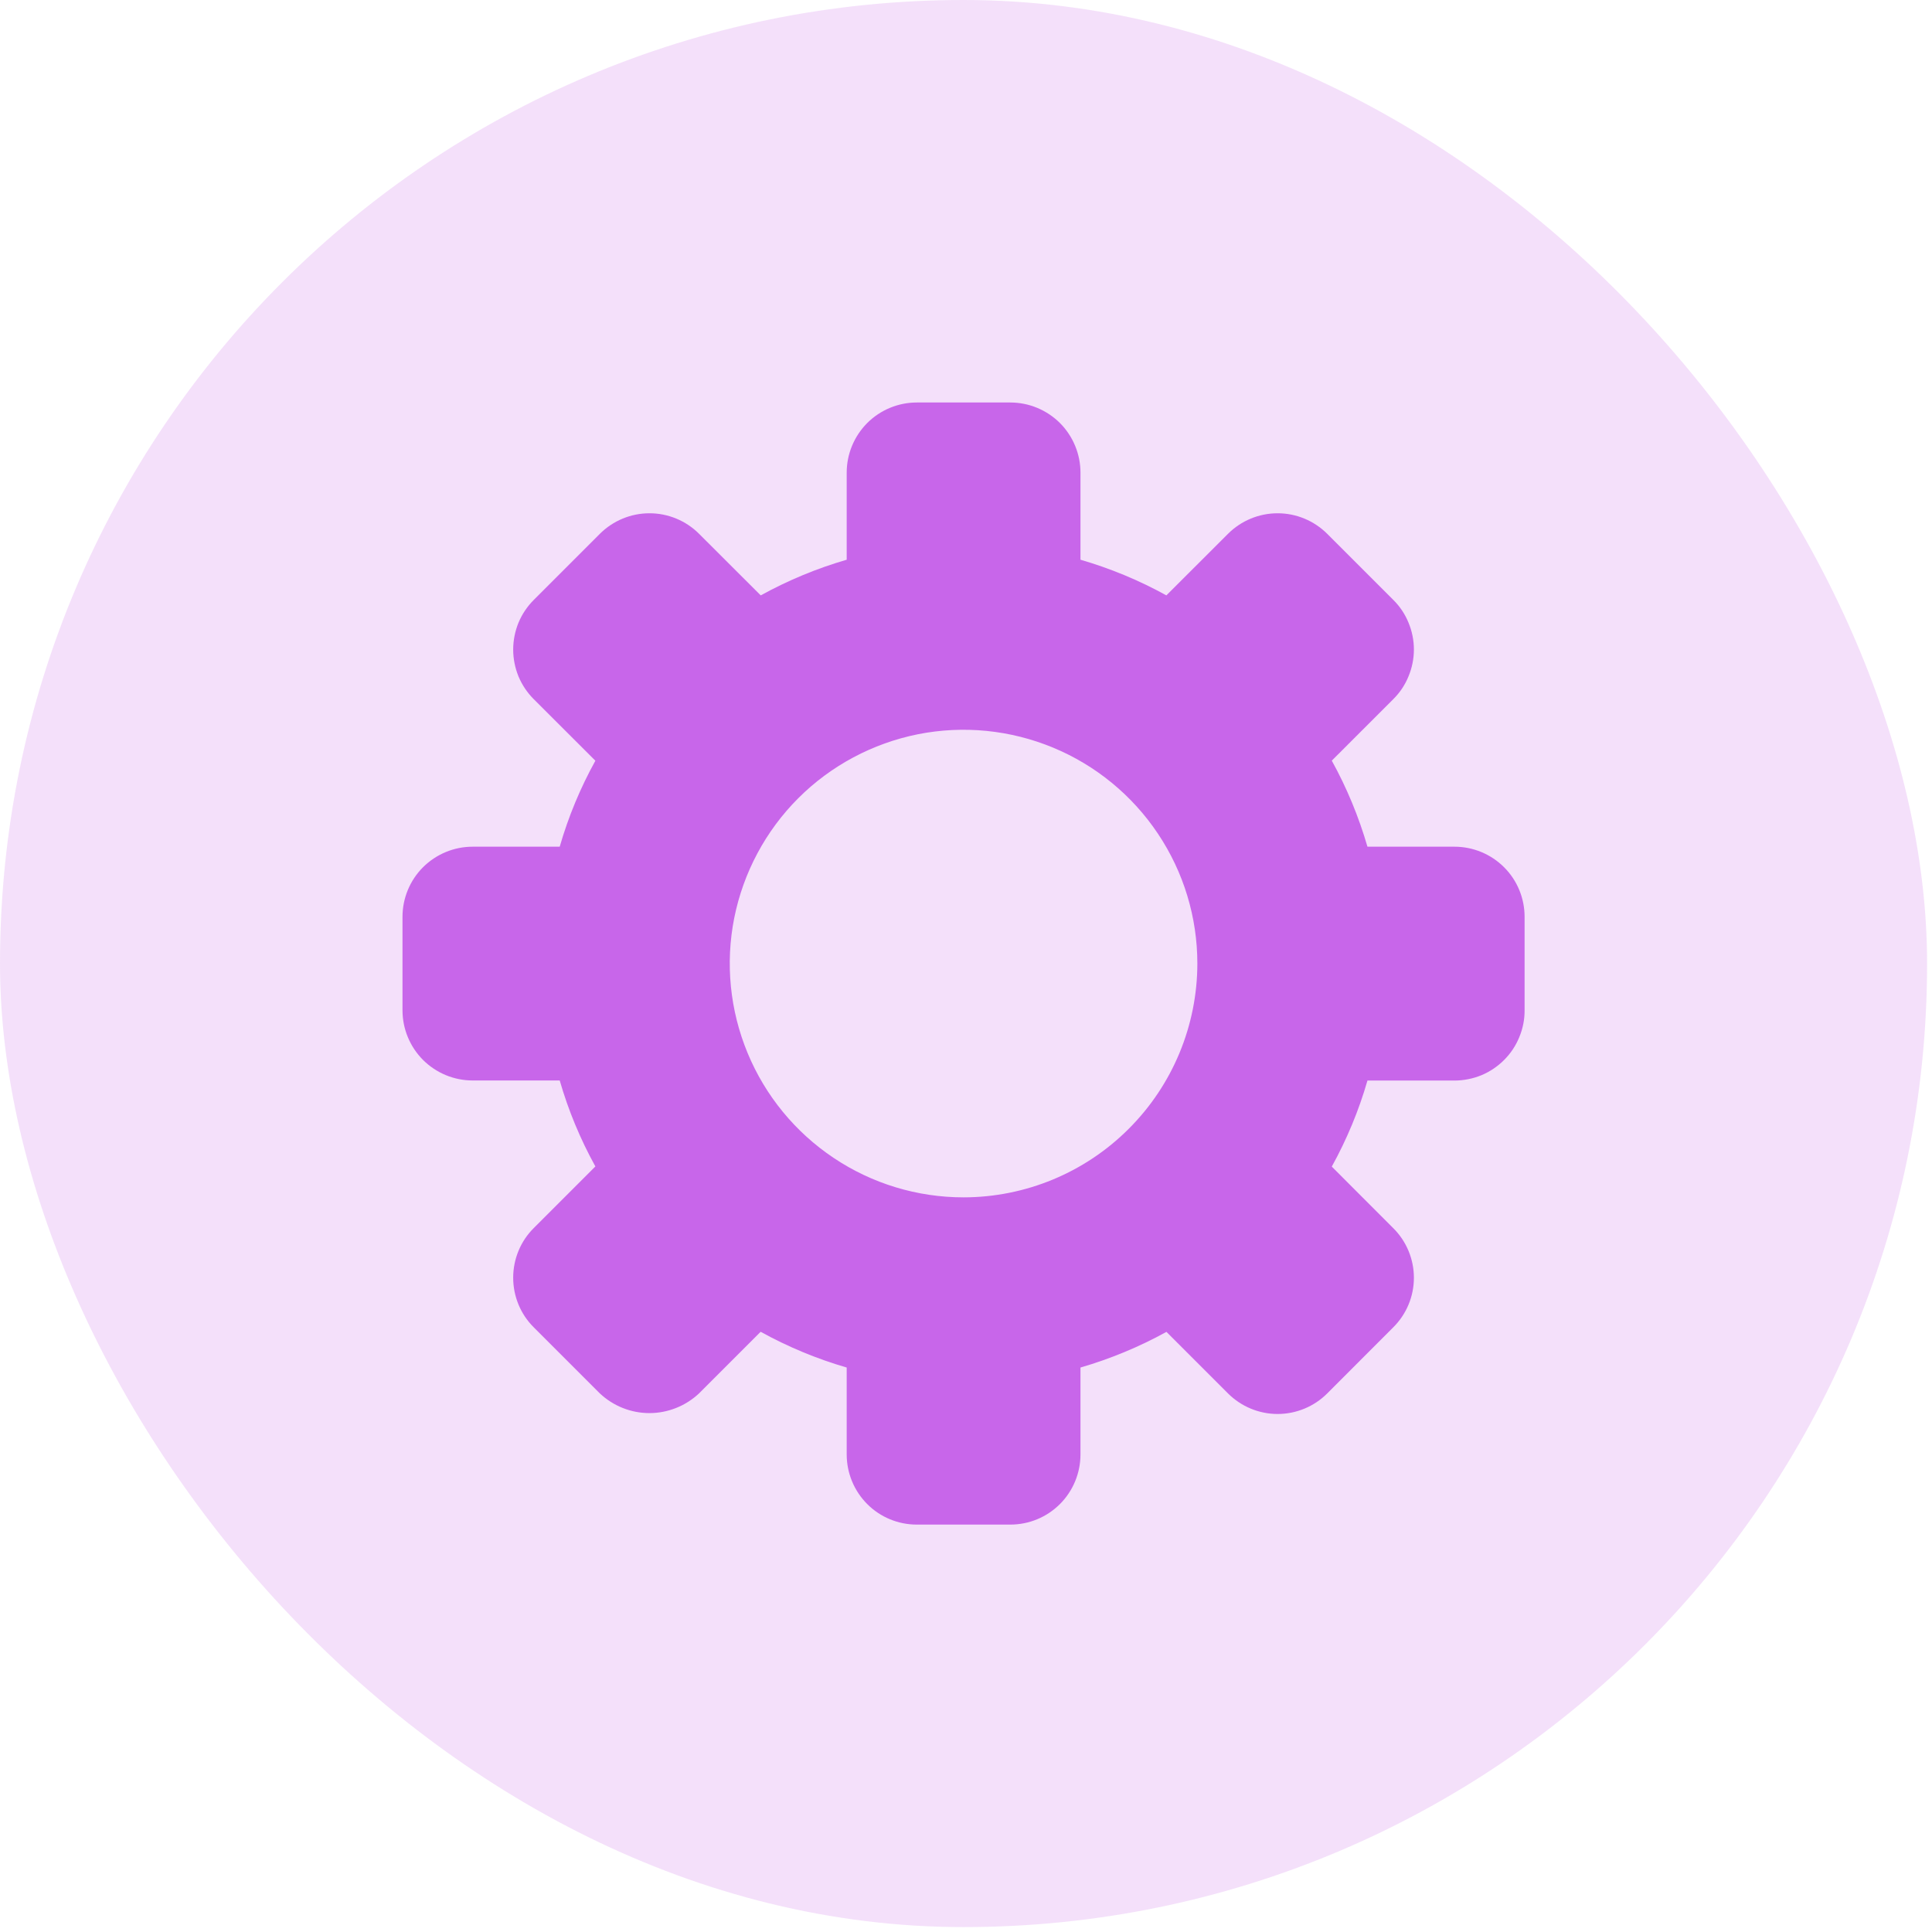 <svg width="24" height="24" viewBox="0 0 24 24" fill="none" xmlns="http://www.w3.org/2000/svg">
<rect width="23.939" height="23.939" rx="11.97" fill="#C866EA" fill-opacity="0.2"/>
<path d="M18.068 10.518H16.987C16.879 10.146 16.731 9.788 16.544 9.449L17.308 8.685C17.39 8.604 17.454 8.508 17.497 8.402C17.541 8.296 17.564 8.183 17.564 8.068C17.564 7.954 17.541 7.841 17.497 7.735C17.454 7.629 17.39 7.533 17.308 7.452L16.487 6.631C16.323 6.468 16.102 6.376 15.871 6.376C15.64 6.376 15.418 6.468 15.255 6.631L14.489 7.396C14.151 7.209 13.793 7.061 13.422 6.953V5.871C13.422 5.64 13.33 5.419 13.167 5.255C13.003 5.092 12.782 5 12.55 5H11.389C11.158 5 10.936 5.092 10.773 5.255C10.61 5.419 10.518 5.64 10.518 5.871V6.953C10.146 7.061 9.788 7.21 9.45 7.396L8.684 6.631C8.521 6.468 8.299 6.376 8.068 6.376C7.837 6.376 7.616 6.468 7.452 6.631L6.63 7.453C6.549 7.534 6.485 7.63 6.441 7.735C6.398 7.841 6.375 7.955 6.375 8.069C6.375 8.183 6.398 8.297 6.441 8.403C6.485 8.508 6.549 8.604 6.63 8.685L7.396 9.45C7.209 9.788 7.06 10.146 6.953 10.518H5.871C5.64 10.518 5.419 10.61 5.255 10.773C5.092 10.936 5 11.158 5 11.389V12.55C5 12.782 5.092 13.003 5.255 13.167C5.419 13.33 5.64 13.422 5.871 13.422H6.953C7.06 13.793 7.209 14.152 7.396 14.49L6.63 15.256C6.466 15.419 6.375 15.641 6.375 15.872C6.375 16.103 6.466 16.325 6.63 16.488L7.451 17.309C7.618 17.466 7.838 17.554 8.067 17.554C8.296 17.554 8.517 17.466 8.684 17.309L9.449 16.544C9.788 16.731 10.146 16.88 10.518 16.988V18.068C10.518 18.299 10.61 18.521 10.773 18.684C10.936 18.848 11.158 18.939 11.389 18.939H12.55C12.782 18.939 13.003 18.848 13.167 18.684C13.33 18.521 13.422 18.299 13.422 18.068V16.988C13.793 16.88 14.151 16.732 14.49 16.545L15.255 17.31C15.419 17.473 15.64 17.565 15.871 17.565C16.102 17.565 16.324 17.473 16.487 17.31L17.308 16.488C17.472 16.325 17.564 16.104 17.564 15.873C17.564 15.642 17.472 15.42 17.308 15.257L16.544 14.492C16.731 14.153 16.88 13.795 16.987 13.423H18.068C18.183 13.423 18.296 13.4 18.402 13.357C18.508 13.313 18.604 13.248 18.685 13.167C18.766 13.086 18.83 12.99 18.873 12.884C18.917 12.778 18.94 12.665 18.939 12.55V11.389C18.939 11.158 18.848 10.936 18.684 10.773C18.521 10.61 18.299 10.518 18.068 10.518ZM11.97 14.874C11.395 14.874 10.834 14.704 10.356 14.384C9.879 14.065 9.507 13.612 9.287 13.081C9.067 12.55 9.009 11.966 9.121 11.403C9.234 10.84 9.51 10.322 9.916 9.916C10.322 9.51 10.84 9.234 11.403 9.121C11.966 9.009 12.55 9.067 13.081 9.287C13.612 9.507 14.065 9.879 14.384 10.356C14.704 10.834 14.874 11.395 14.874 11.97C14.873 12.74 14.567 13.478 14.022 14.022C13.478 14.567 12.74 14.873 11.97 14.874Z" fill="#C866EA"/>
</svg>
